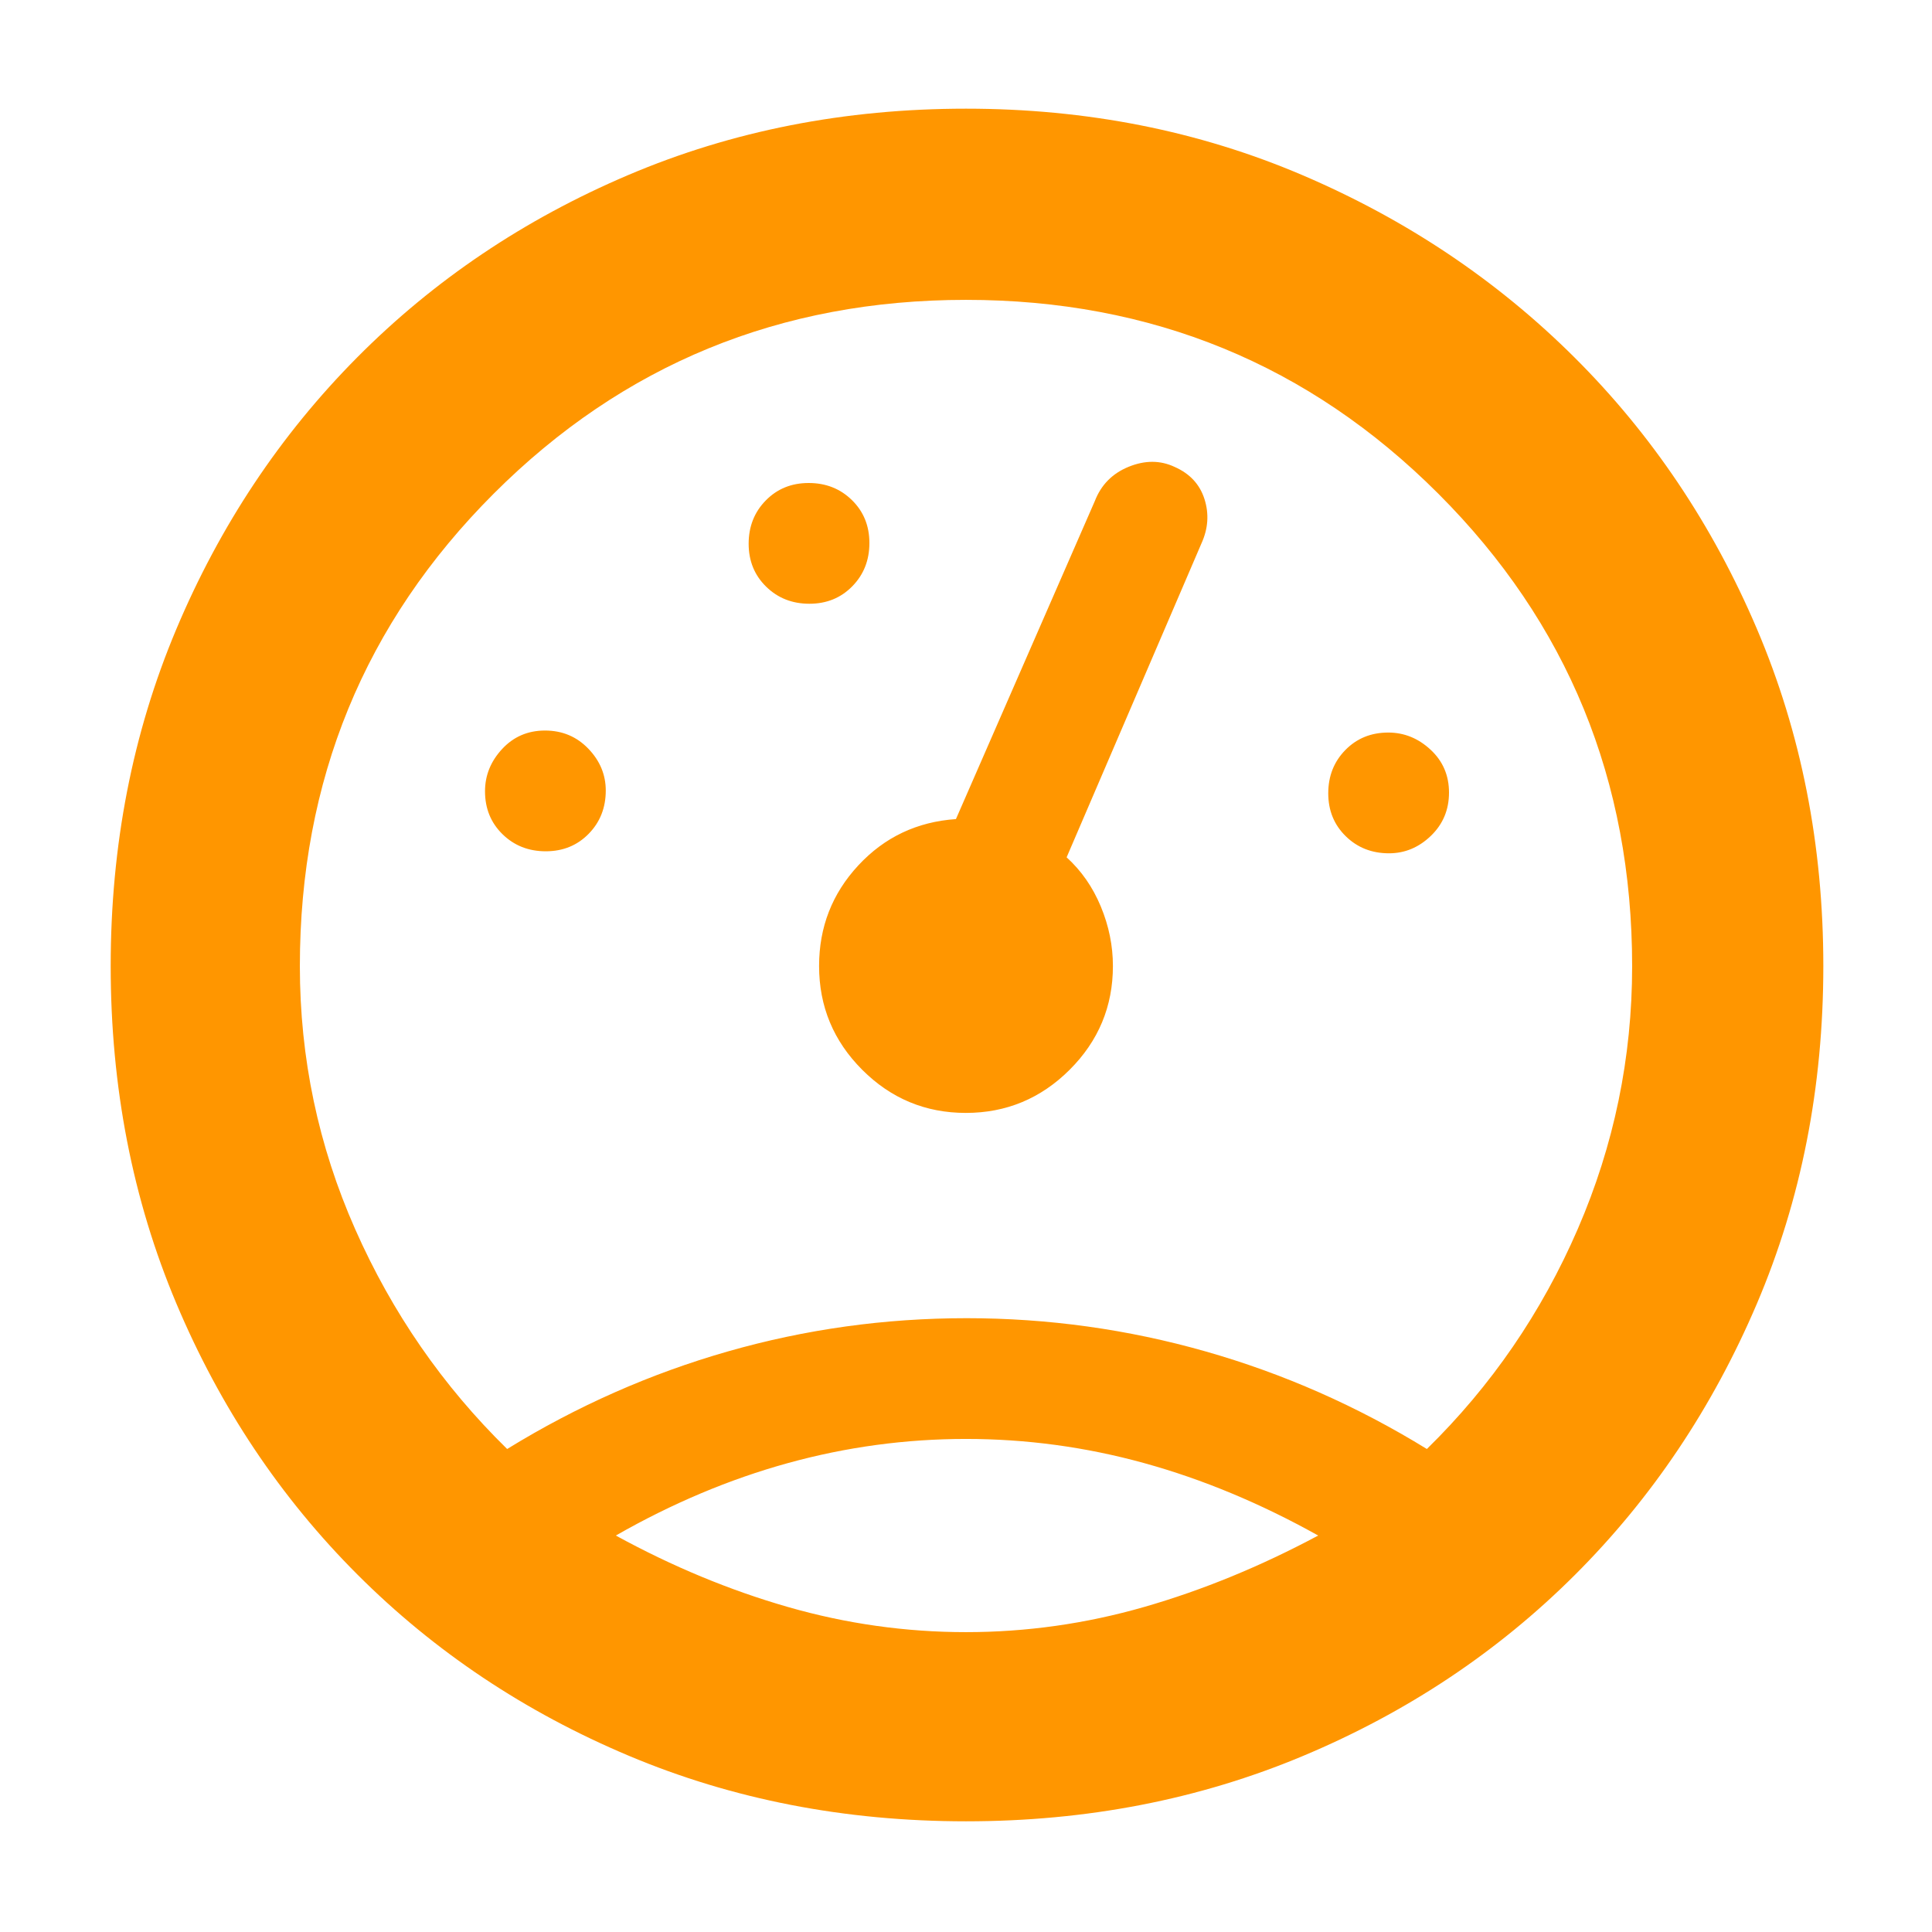 <svg xmlns="http://www.w3.org/2000/svg" height="48" viewBox="0 -960 960 960" width="48"><path fill="rgb(255, 150, 0)" d="M480-55q-90.2 0-167.57-32.58-77.37-32.57-134.82-90.03-57.46-57.45-90.03-134.82Q55-389.8 55-480q0-89.87 32.56-167.25 32.57-77.37 89.87-135.11 57.31-57.74 134.79-90.69Q389.7-906 480-906q89.87 0 167.25 33.06 77.37 33.07 135.06 90.5Q840-725 873-647.5q33 77.49 33 167.5 0 90.3-33.01 167.79-33.02 77.5-90.5 134.85Q725-120 647.5-87.5 570.01-55 480-55Zm.23-250Q541-305 599-288.5 657-272 709-240q48-47 75-109.35 27-62.36 27-130.53 0-138.5-96.31-234.81T480-811q-138.37 0-234.69 96.31Q149-618.38 149-479.89q0 68.52 27.5 130.7Q204-287 252-240q52-32 109.73-48.5 57.73-16.5 118.5-16.5Zm-.23 60q-45 0-88.5 12T306-197q42 23 85.5 35.5T480-149q45 0 88.5-12.5T655-197q-43-24-86.5-36T480-245ZM271.18-537q12.82 0 21.32-8.68 8.5-8.67 8.5-21.5 0-11.82-8.68-20.82-8.67-9-21.5-9-12.82 0-21.32 9.18-8.5 9.17-8.5 21 0 12.82 8.68 21.32 8.67 8.5 21.5 8.5Zm131-123q12.82 0 21.32-8.68 8.5-8.67 8.5-21.5 0-12.82-8.68-21.32-8.67-8.5-21.5-8.5-12.82 0-21.32 8.68-8.5 8.67-8.5 21.5 0 12.82 8.68 21.32 8.67 8.5 21.5 8.5Zm288 124q11.82 0 20.82-8.68 9-8.67 9-21.5 0-12.82-9.18-21.32-9.17-8.5-21-8.5-12.82 0-21.32 8.68-8.5 8.67-8.5 21.5 0 12.82 8.68 21.32 8.67 8.5 21.5 8.5ZM479.92-407q30.08 0 51.58-21.44Q553-449.89 553-480q0-15.05-6-29.53Q541-524 530-534l67-156q5-11 1.5-22t-14.85-16q-10.65-5-22.8-.07T544-711l-69 158q-29 2-48.5 23T407-480q0 30.11 21.42 51.56Q449.84-407 479.92-407ZM481-305Zm-1-221Zm0 281Z"/></svg>